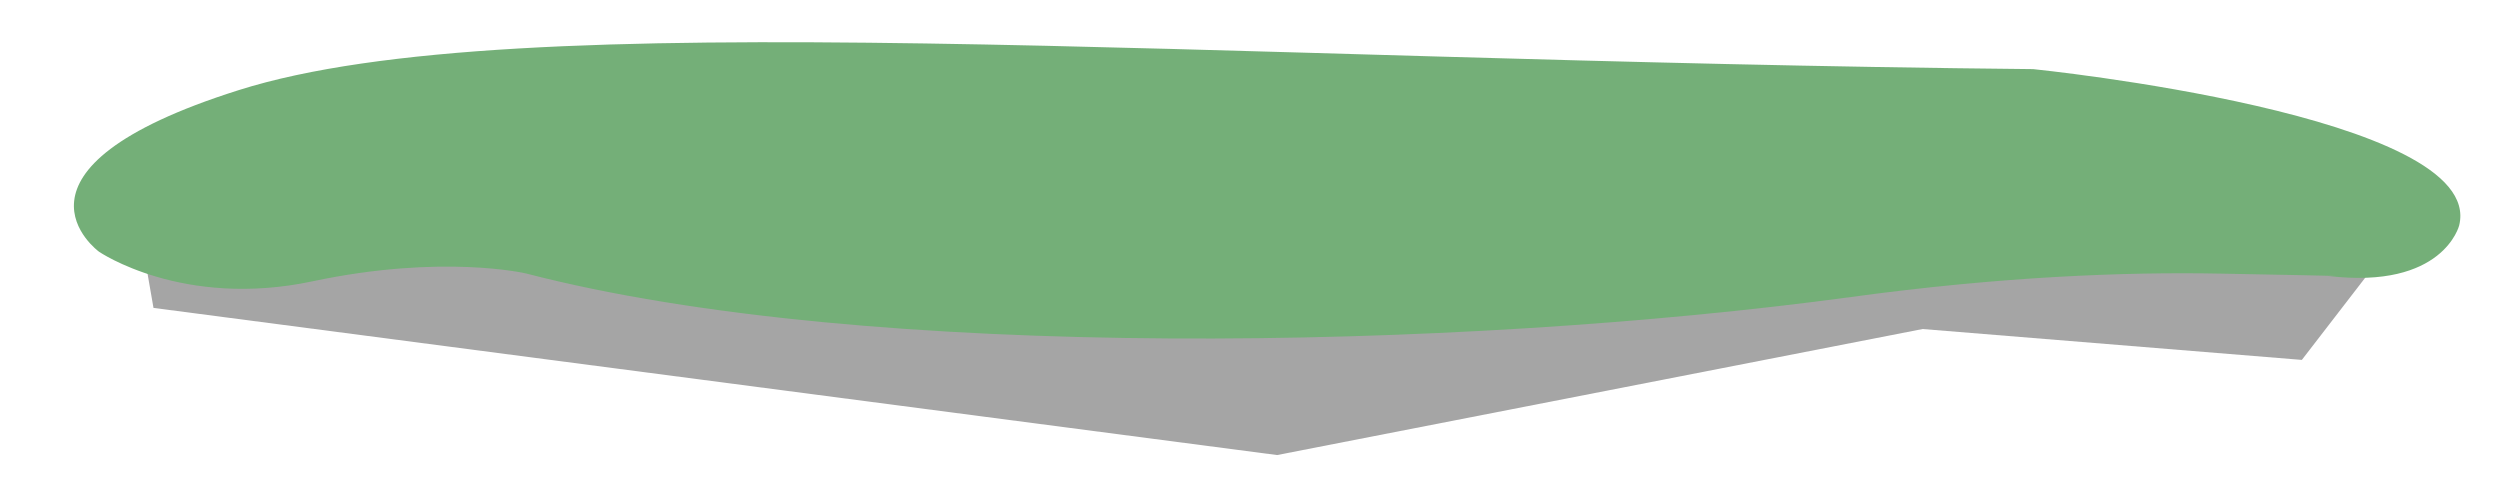 <svg id="Layer_1" data-name="Layer 1" xmlns="http://www.w3.org/2000/svg" viewBox="0 0 1068 207"><defs><style>.cls-1{fill:#a5a5a5;}.cls-2{fill:#74af78;}</style></defs><title>platArtboard 1</title><path id="Path_134" data-name="Path 134" class="cls-1" d="M53.57,62.54l12,69,480,62.86,275.78-53.84,162,13.19,50.5-65.49L944.57,99.54l-144.41-12-254.59,48L186.3,51.42Z"/><path id="Path_135" data-name="Path 135" class="cls-2" d="M868.57,29.53s193.53,19.59,182,66.75c0,0-6.73,27.5-56,21.61,0,0,20.22.23-46-1-40.92-.79-93.82,1.26-157.88,10-167.71,22.74-420.33,27.8-566-10.08,0,0-35.64-8.42-91.19,3.37s-91.19-12.64-91.19-12.64-48.23-35,59.74-69.06C221.09.85,509.66,26,868.57,29.53Z"/></svg>